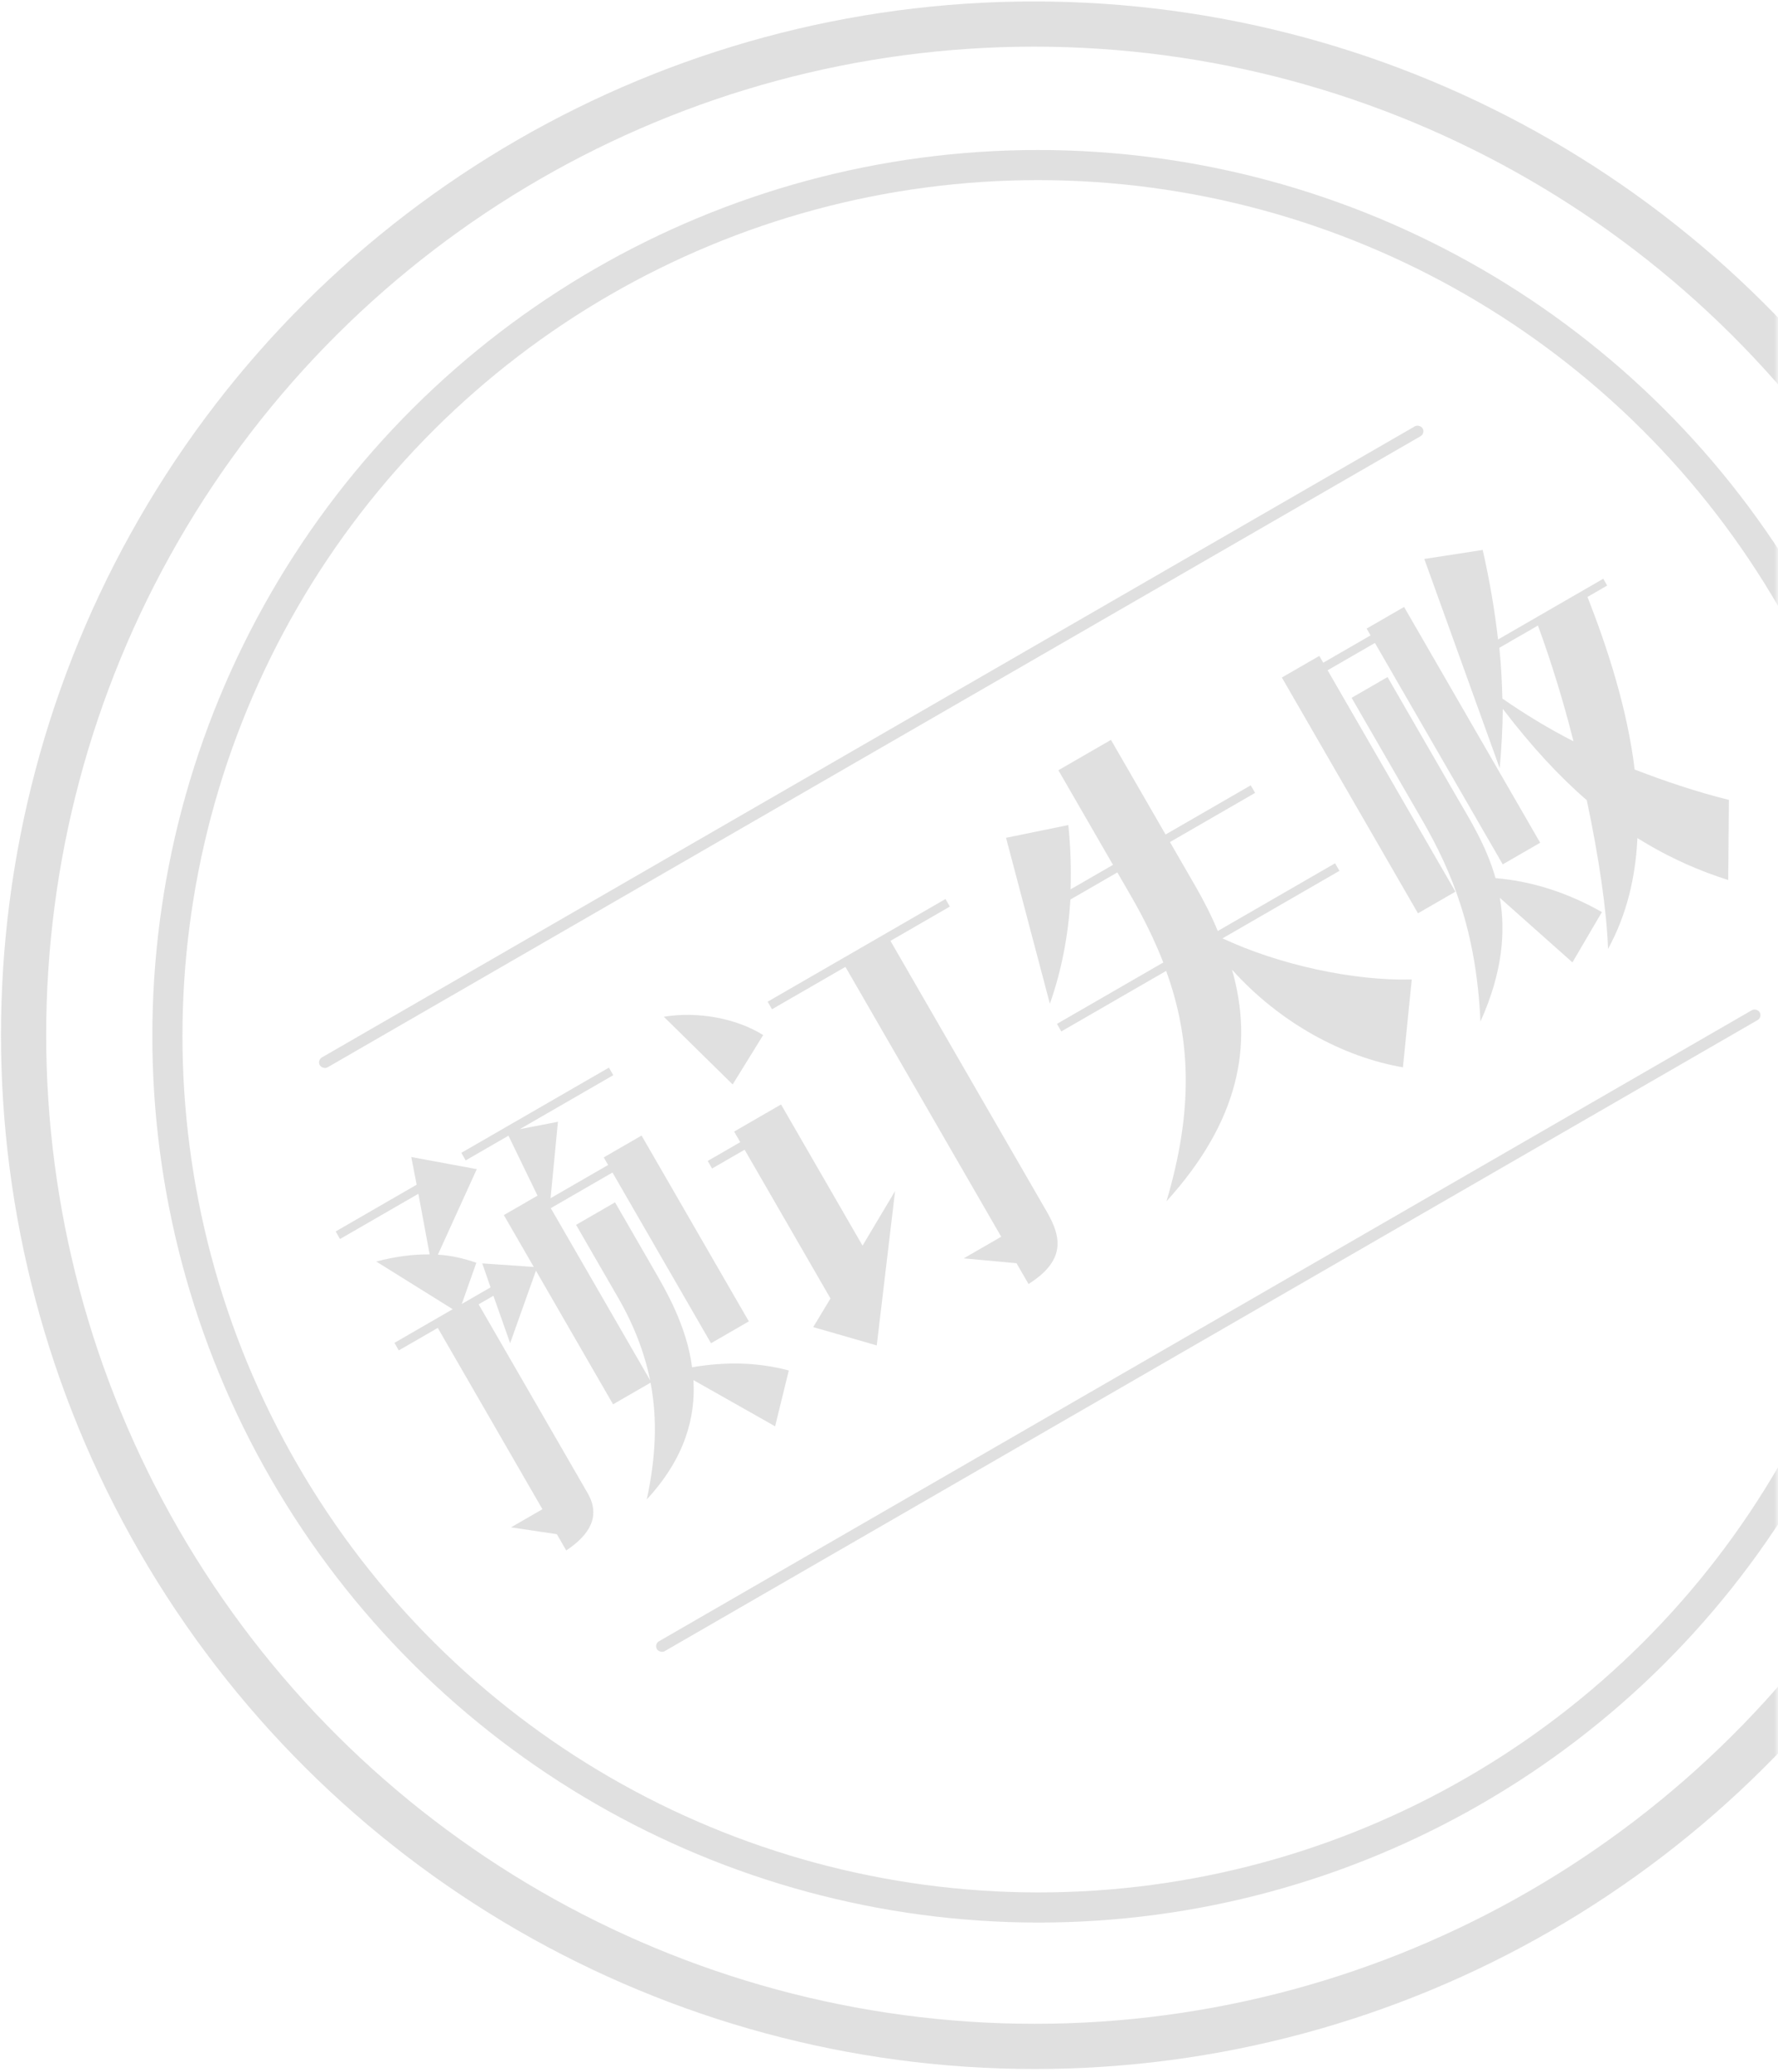<?xml version="1.0" encoding="UTF-8" standalone="no"?>
<svg width="236px" height="275px" viewBox="0 0 236 275" version="1.1" xmlns="http://www.w3.org/2000/svg" xmlns:xlink="http://www.w3.org/1999/xlink">
    <!-- Generator: Sketch 40 (33762) - http://www.bohemiancoding.com/sketch -->
    <title>预订失败</title>
    <desc>Created with Sketch.</desc>
    <defs>
        <rect id="path-1" x="0" y="0" width="238" height="284" rx="8"></rect>
    </defs>
    <g id="Page-1" stroke="none" stroke-width="1" fill="none" fill-rule="evenodd" opacity="0.5">
        <g id="预订_预定详情" transform="translate(-422, -1816)">
            <g id="预订失败" transform="translate(420, 1811)">
                <g>
                    <mask id="mask-2" fill="white">
                        <use xlink:href="#path-1"></use>
                    </mask>
                    <g id="Mask"></g>
                    <g id="印章" mask="url(#mask-2)">
                        <g transform="translate(139.742, 142.47) rotate(-30) translate(-139.742, -142.47) translate(5.242, 7.97)">
                            <ellipse id="Oval-7-Copy" stroke="#999999" stroke-width="6" fill="none" opacity="0.6" cx="134.159" cy="134.213" rx="134.159" ry="134.213"></ellipse>
                            <ellipse id="Oval-7-Copy-2" stroke="#999999" stroke-width="4" fill="none" opacity="0.6" cx="134.538" cy="134.592" rx="115.589" ry="115.635"></ellipse>
                            <path d="M60.477,110.855 L67.031,110.855 L66.393,119.671 L61.231,119.671 L61.231,127.617 L55.547,123.789 L54.909,127.095 L50.501,127.095 L54.909,123.325 C53.807,122.049 52.531,120.831 51.023,119.845 L61.173,112.595 L54.445,106.853 L53.227,110.391 L40.815,110.391 L40.815,111.551 L52.821,111.551 L50.095,119.265 C48.239,118.163 46.035,117.235 43.483,116.539 L49.109,127.095 L40.177,127.095 L40.177,128.255 L46.151,128.255 L46.151,156.037 L41.337,156.037 L46.151,159.865 L46.151,162.359 C49.863,162.127 52.415,160.735 52.415,157.197 L52.415,128.255 L54.677,128.255 L53.459,134.809 L61.231,128.197 L61.231,148.671 L66.973,148.671 C65.349,153.369 62.623,157.603 58.795,161.837 C65.929,159.633 69.873,155.631 72.077,151.223 L78.399,161.953 L83.677,156.443 C80.661,153.427 77.007,151.223 72.773,149.657 C74.919,144.495 74.861,139.043 74.861,135.563 L74.861,125.587 L68.887,125.587 L68.887,136.781 C68.887,141.015 68.249,144.843 67.089,148.381 L67.089,121.991 L76.543,121.991 L76.543,148.149 L82.343,148.149 L82.343,119.671 L76.543,119.671 L76.543,120.831 L67.727,120.831 L73.643,112.537 L68.771,110.855 L83.097,110.855 L83.097,109.695 L60.477,109.695 L60.477,110.855 Z M105.717,113.813 L116.969,113.813 L116.969,155.167 L111.227,155.167 L116.969,159.227 L116.969,162.417 C122.711,162.185 123.871,159.343 123.871,155.399 L123.871,113.813 L132.977,113.813 L132.977,112.653 L105.717,112.653 L105.717,113.813 Z M88.259,128.139 L93.247,128.139 L93.247,150.933 L89.361,153.079 L95.451,159.401 L107.805,142.871 L100.439,146.989 L100.439,125.355 L93.247,125.355 L93.247,126.979 L88.259,126.979 L88.259,128.139 Z M96.205,119.845 L102.991,116.191 C101.019,112.479 97.075,109.115 92.783,107.491 L96.205,119.845 Z M138.023,131.619 C141.619,128.545 144.693,124.949 147.303,121.005 L154.495,121.005 L154.495,124.775 C154.495,128.139 154.263,131.329 153.799,134.403 L137.501,134.403 L137.501,135.563 L153.567,135.563 C151.885,145.075 147.477,153.369 138.313,162.069 C152.001,157.661 158.671,149.947 161.223,139.797 C163.195,149.135 168.241,157.255 174.389,162.359 L181.233,152.847 C174.389,149.135 166.907,142.291 162.209,135.563 L180.131,135.563 L180.131,134.403 L162.151,134.403 C162.441,132.257 162.557,129.995 162.557,127.675 L162.557,121.005 L175.607,121.005 L175.607,119.845 L162.557,119.845 L162.557,105.345 L154.495,105.345 L154.495,119.845 L147.999,119.845 C149.507,117.409 150.841,114.915 152.001,112.305 L143.997,109.637 L138.023,131.619 Z M205.825,162.359 C210.233,159.691 213.771,155.921 216.555,151.571 C218.991,156.153 221.659,159.633 224.211,162.417 L229.605,153.253 C226.357,150.121 223.457,146.815 220.789,143.509 C223.979,136.027 225.719,127.791 226.821,120.541 L229.837,120.541 L229.837,119.497 L213.713,119.497 C215.279,115.901 216.671,112.131 217.889,108.187 L210.581,105.345 L205.361,134.403 C206.869,132.257 208.319,130.053 209.653,127.791 C210.465,134.055 211.683,139.391 213.249,143.857 C210.813,151.339 208.145,158.009 205.825,162.359 L205.825,162.359 Z M192.079,145.655 L192.079,111.725 L199.329,111.725 L199.329,145.655 L205.071,145.655 L205.071,109.521 L199.329,109.521 L199.329,110.565 L192.079,110.565 L192.079,109.521 L186.337,109.521 L186.337,145.655 L192.079,145.655 Z M207.565,157.719 C204.897,153.195 201.591,149.541 197.589,146.757 C198.691,142.407 198.517,138.289 198.517,134.925 L198.517,116.481 L193.007,116.481 L193.007,135.273 C193.007,143.103 191.905,151.513 186.337,162.243 C192.137,158.067 195.211,153.601 196.777,149.309 L200.837,161.547 L207.565,157.719 Z M213.307,120.541 L219.223,120.541 C218.353,125.529 217.135,130.923 215.627,136.201 C213.597,133.069 211.857,129.879 210.291,126.573 C211.335,124.659 212.379,122.629 213.307,120.541 L213.307,120.541 Z" id="预订失败" stroke="none" fill="#999999" fill-rule="evenodd" opacity="0.6"></path>
                            <rect id="Rectangle-6-Copy-2" stroke="none" fill-opacity="0.6" fill="#999999" fill-rule="evenodd" x="50.025" y="89.475" width="169.025" height="1.517" rx="0.758"></rect>
                            <rect id="Rectangle-6-Copy-3" stroke="none" fill-opacity="0.6" fill="#999999" fill-rule="evenodd" x="50.025" y="178.95" width="169.025" height="1.517" rx="0.758"></rect>
                        </g>
                    </g>
                </g>
            </g>
        </g>
    </g>
</svg>